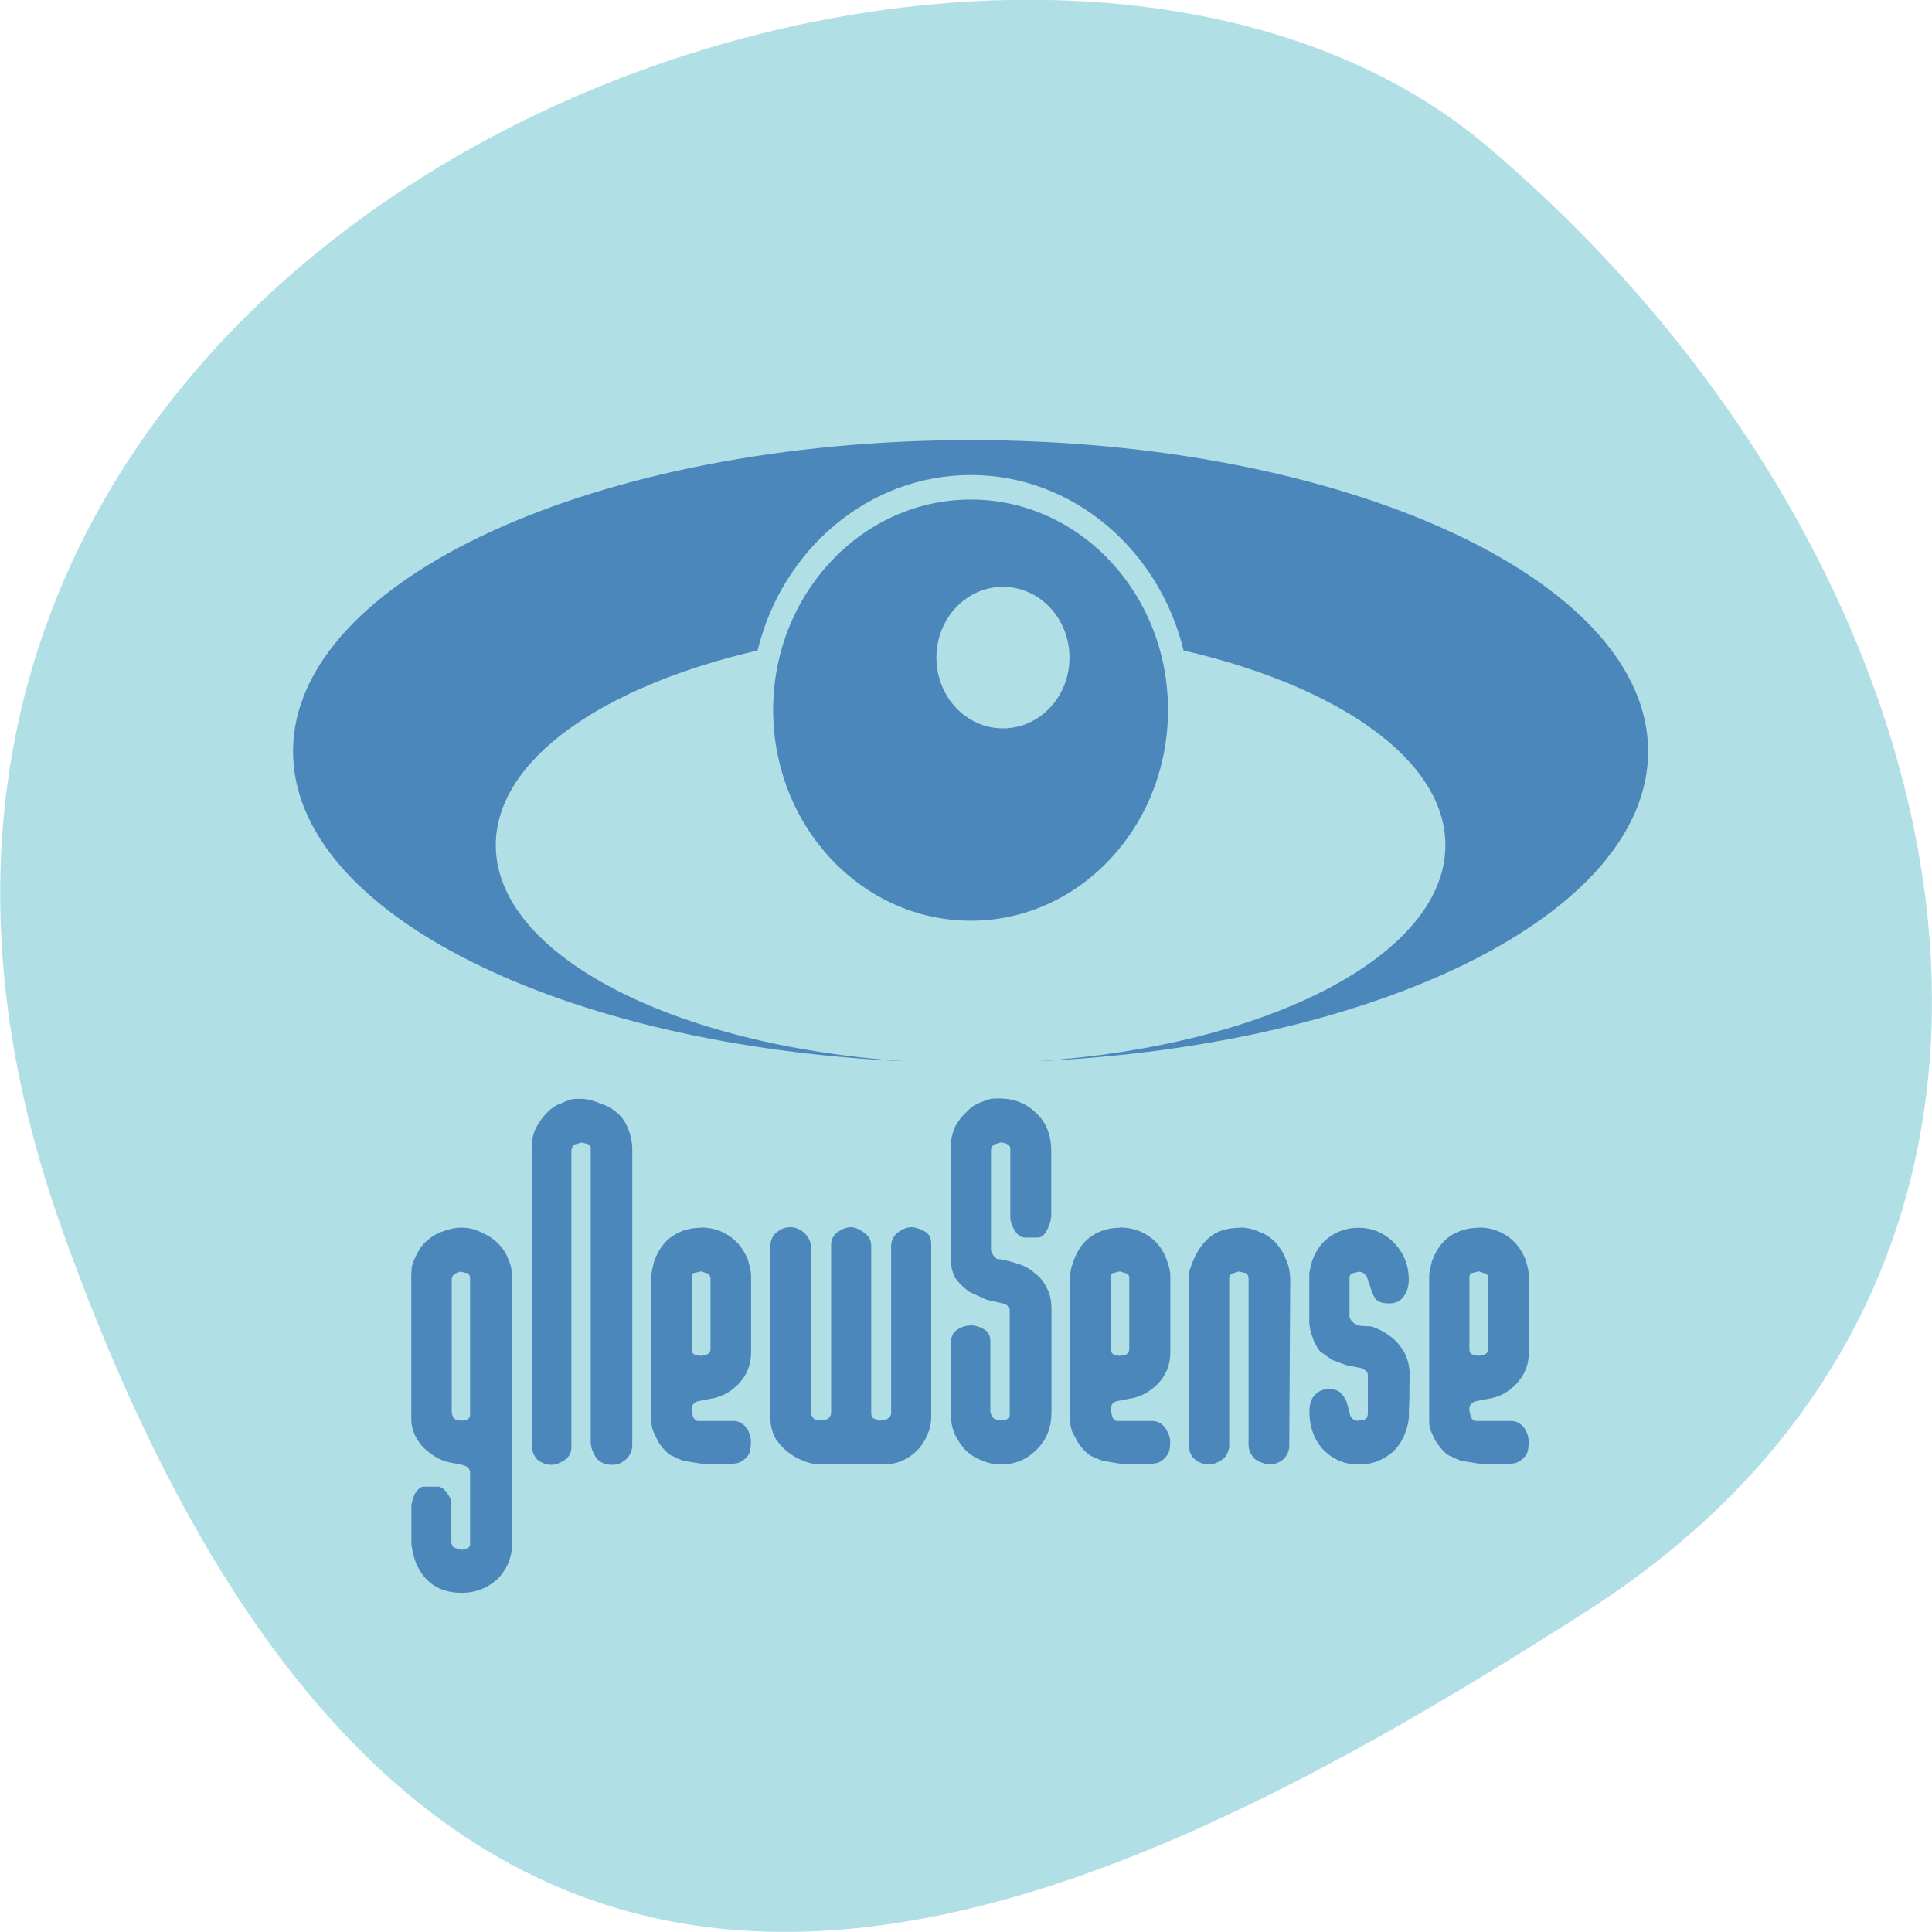 <svg xmlns="http://www.w3.org/2000/svg" viewBox="0 0 16 16"><path d="m 0.52 10.199 c -2.988 -8.34 7.746 -12.395 11.781 -9 c 4.03 3.395 5.41 9.215 0.844 12.141 c -4.57 2.926 -9.641 5.195 -12.625 -3.141" fill="#b0dfe5"/><g fill="#4c87bb"><path d="m 8.04 3.645 c -3.102 0 -5.613 1.156 -5.613 2.578 c 0 1.34 2.227 2.438 5.07 2.566 c -1.914 -0.125 -3.391 -0.879 -3.391 -1.789 c 0 -0.707 0.883 -1.316 2.168 -1.613 c 0.203 -0.836 0.918 -1.453 1.766 -1.453 c 0.844 0 1.559 0.617 1.762 1.453 c 1.285 0.297 2.168 0.906 2.168 1.613 c 0 0.91 -1.473 1.664 -3.387 1.789 c 2.844 -0.129 5.066 -1.227 5.066 -2.566 c 0 -1.422 -2.512 -2.578 -5.609 -2.578 m 0 0.492 c -0.902 0 -1.637 0.781 -1.637 1.742 c 0 0.965 0.734 1.746 1.637 1.746 c 0.902 0 1.633 -0.781 1.633 -1.746 c 0 -0.961 -0.73 -1.742 -1.633 -1.742 m 0.266 0.723 c 0.305 0 0.551 0.262 0.551 0.586 c 0 0.324 -0.246 0.586 -0.551 0.586 c -0.305 0 -0.551 -0.262 -0.551 -0.586 c 0 -0.324 0.246 -0.586 0.551 -0.586"/><path d="m 3.824 12.836 l -0.055 -0.016 c -0.02 -0.008 -0.031 -0.027 -0.031 -0.047 v -0.332 c 0 -0.016 -0.012 -0.043 -0.039 -0.082 c -0.02 -0.027 -0.043 -0.043 -0.066 -0.047 h -0.125 c -0.023 0 -0.047 0.02 -0.07 0.055 c -0.016 0.031 -0.023 0.063 -0.031 0.094 v 0.328 l 0.012 0.074 l 0.023 0.074 c 0.07 0.168 0.195 0.254 0.383 0.254 c 0.113 0 0.215 -0.039 0.297 -0.117 c 0.078 -0.078 0.121 -0.18 0.121 -0.313 v -2.164 c 0 -0.066 -0.012 -0.125 -0.035 -0.172 c -0.02 -0.055 -0.051 -0.098 -0.094 -0.137 c -0.016 -0.016 -0.035 -0.031 -0.055 -0.043 c -0.016 -0.012 -0.047 -0.027 -0.09 -0.047 c -0.043 -0.02 -0.094 -0.031 -0.145 -0.031 c -0.055 0 -0.109 0.012 -0.156 0.031 c -0.051 0.016 -0.094 0.043 -0.133 0.078 c -0.02 0.016 -0.035 0.035 -0.051 0.055 c -0.012 0.02 -0.027 0.043 -0.043 0.078 c -0.016 0.031 -0.023 0.059 -0.031 0.082 c 0 0.023 -0.004 0.047 -0.004 0.078 v 1.184 c 0 0.078 0.031 0.152 0.086 0.219 c 0.059 0.063 0.125 0.105 0.191 0.129 l 0.047 0.012 l 0.07 0.012 c 0.031 0.008 0.051 0.012 0.066 0.023 c 0.012 0.008 0.023 0.02 0.027 0.039 v 0.602 c 0 0.016 -0.008 0.027 -0.027 0.035 m -0.055 -2.293 l 0.051 0.012 c 0.016 0 0.027 0.012 0.031 0.039 v 1.137 c 0 0.016 -0.008 0.027 -0.027 0.039 l -0.043 0.008 l -0.055 -0.012 c -0.012 -0.012 -0.023 -0.027 -0.027 -0.055 v -1.102 c 0 -0.016 0.008 -0.035 0.023 -0.047"/><path d="m 4.805 9.1 c -0.039 0 -0.066 0 -0.082 0.008 c -0.016 0.004 -0.039 0.012 -0.07 0.027 c -0.047 0.016 -0.09 0.043 -0.125 0.082 c -0.035 0.035 -0.066 0.078 -0.094 0.133 c -0.023 0.051 -0.031 0.105 -0.031 0.16 v 2.457 c 0 0.047 0.016 0.086 0.047 0.121 c 0.035 0.027 0.074 0.043 0.117 0.043 c 0.031 0 0.066 -0.012 0.102 -0.035 c 0.039 -0.023 0.059 -0.059 0.063 -0.102 v -2.457 c 0 -0.027 0.008 -0.047 0.027 -0.059 l 0.059 -0.016 l 0.047 0.012 c 0.016 0.004 0.027 0.016 0.027 0.035 v 2.43 c 0 0.051 0.02 0.098 0.051 0.141 c 0.031 0.035 0.074 0.051 0.129 0.051 c 0.043 0 0.078 -0.016 0.109 -0.043 c 0.035 -0.031 0.055 -0.07 0.055 -0.121 v -2.449 c 0 -0.059 -0.012 -0.117 -0.035 -0.172 c -0.023 -0.059 -0.055 -0.102 -0.094 -0.133 c -0.039 -0.035 -0.086 -0.059 -0.145 -0.078 c -0.055 -0.023 -0.105 -0.035 -0.156 -0.035"/><path d="m 5.805 10.168 c -0.09 0 -0.168 0.023 -0.238 0.07 c -0.063 0.043 -0.113 0.109 -0.148 0.203 l -0.016 0.063 l -0.008 0.047 v 1.223 c 0 0.027 0.004 0.055 0.016 0.082 l 0.035 0.074 c 0.023 0.043 0.055 0.078 0.09 0.109 c 0.016 0.012 0.031 0.02 0.043 0.023 c 0.012 0.008 0.039 0.02 0.078 0.035 l 0.141 0.023 l 0.133 0.008 l 0.105 -0.004 c 0.031 0 0.063 -0.004 0.086 -0.012 c 0.027 -0.012 0.051 -0.031 0.074 -0.059 c 0.016 -0.023 0.023 -0.063 0.023 -0.113 c 0 -0.039 -0.012 -0.078 -0.039 -0.117 c -0.027 -0.035 -0.063 -0.055 -0.105 -0.055 h -0.293 c -0.02 0 -0.031 -0.012 -0.043 -0.035 l -0.012 -0.055 c 0 -0.043 0.02 -0.066 0.055 -0.074 l 0.102 -0.02 c 0.086 -0.012 0.168 -0.055 0.234 -0.125 c 0.066 -0.07 0.102 -0.156 0.102 -0.254 v -0.656 l -0.008 -0.047 l -0.016 -0.063 c -0.035 -0.09 -0.086 -0.156 -0.156 -0.203 c -0.07 -0.047 -0.148 -0.07 -0.234 -0.07 m 0 0.363 l 0.047 0.016 c 0.016 0 0.027 0.016 0.031 0.043 v 0.586 c 0 0.02 -0.012 0.035 -0.035 0.047 l -0.047 0.008 l -0.051 -0.012 c -0.016 -0.008 -0.023 -0.023 -0.023 -0.043 v -0.594 c 0 -0.023 0.008 -0.039 0.027 -0.039"/><path d="m 6.539 10.164 c -0.043 0 -0.078 0.016 -0.113 0.047 c -0.031 0.027 -0.047 0.066 -0.047 0.117 v 1.406 c 0 0.059 0.012 0.113 0.035 0.164 c 0.023 0.043 0.059 0.082 0.098 0.117 c 0.043 0.035 0.086 0.063 0.141 0.082 c 0.051 0.023 0.102 0.031 0.156 0.031 h 0.508 c 0.051 0 0.098 -0.008 0.145 -0.027 c 0.047 -0.02 0.09 -0.047 0.125 -0.082 c 0.039 -0.035 0.066 -0.078 0.09 -0.129 c 0.023 -0.051 0.035 -0.102 0.035 -0.156 v -1.434 c 0 -0.043 -0.016 -0.078 -0.047 -0.098 c -0.035 -0.02 -0.07 -0.035 -0.113 -0.039 c -0.035 0 -0.074 0.012 -0.109 0.039 c -0.035 0.023 -0.059 0.059 -0.063 0.109 v 1.395 c 0 0.016 -0.012 0.031 -0.035 0.047 l -0.055 0.012 c -0.023 -0.008 -0.043 -0.012 -0.059 -0.02 c -0.008 -0.008 -0.016 -0.02 -0.016 -0.039 v -1.387 c 0 -0.043 -0.016 -0.078 -0.051 -0.105 c -0.035 -0.027 -0.07 -0.047 -0.113 -0.051 c -0.035 0 -0.07 0.012 -0.105 0.035 c -0.039 0.023 -0.059 0.059 -0.063 0.102 v 1.398 c 0 0.023 -0.012 0.043 -0.031 0.055 l -0.055 0.012 l -0.047 -0.008 c -0.016 -0.012 -0.023 -0.023 -0.031 -0.039 v -1.367 c 0 -0.055 -0.016 -0.098 -0.051 -0.133 c -0.035 -0.035 -0.074 -0.055 -0.129 -0.055"/><path d="m 8.04 10.977 c -0.043 0 -0.078 0.012 -0.113 0.035 c -0.035 0.02 -0.051 0.059 -0.051 0.109 v 0.605 c 0 0.059 0.012 0.109 0.035 0.16 c 0.027 0.051 0.055 0.094 0.09 0.129 c 0.039 0.035 0.082 0.063 0.137 0.082 c 0.023 0.012 0.047 0.016 0.07 0.023 c 0.027 0.004 0.055 0.008 0.082 0.008 c 0.113 0 0.211 -0.039 0.293 -0.121 c 0.086 -0.082 0.125 -0.188 0.125 -0.316 v -0.848 c 0 -0.07 -0.012 -0.129 -0.039 -0.176 c -0.023 -0.051 -0.059 -0.094 -0.102 -0.125 c -0.039 -0.035 -0.09 -0.063 -0.145 -0.078 c -0.055 -0.02 -0.113 -0.031 -0.168 -0.039 l -0.027 -0.027 l -0.02 -0.039 v -0.832 c 0 -0.023 0.012 -0.039 0.031 -0.051 l 0.055 -0.016 l 0.043 0.012 c 0.02 0.012 0.027 0.02 0.031 0.035 v 0.578 c 0 0.027 0.012 0.059 0.031 0.098 c 0.027 0.043 0.055 0.063 0.086 0.066 h 0.109 c 0.031 0 0.055 -0.02 0.074 -0.055 c 0.023 -0.043 0.035 -0.082 0.039 -0.117 v -0.543 c 0 -0.129 -0.039 -0.238 -0.125 -0.316 c -0.082 -0.082 -0.184 -0.121 -0.305 -0.121 c -0.031 0 -0.055 0 -0.074 0.004 c -0.016 0.004 -0.043 0.012 -0.086 0.031 c -0.039 0.012 -0.078 0.039 -0.117 0.082 c -0.035 0.031 -0.066 0.074 -0.094 0.125 c -0.02 0.051 -0.031 0.105 -0.031 0.16 v 0.926 c 0 0.059 0.012 0.109 0.035 0.156 c 0.027 0.039 0.066 0.078 0.117 0.117 l 0.145 0.066 l 0.152 0.035 c 0.012 0.008 0.02 0.012 0.023 0.02 l 0.016 0.023 v 0.875 c 0 0.016 -0.008 0.027 -0.027 0.039 l -0.043 0.008 l -0.055 -0.012 c -0.016 -0.012 -0.027 -0.027 -0.035 -0.055 v -0.586 c 0 -0.047 -0.016 -0.082 -0.047 -0.098 c -0.031 -0.023 -0.074 -0.035 -0.117 -0.039"/><path d="m 10.27 10.168 c -0.109 0 -0.195 0.027 -0.262 0.086 c -0.066 0.059 -0.117 0.145 -0.152 0.254 l -0.008 0.023 v 1.449 c 0 0.043 0.016 0.082 0.051 0.109 c 0.035 0.027 0.074 0.039 0.113 0.039 c 0.031 0 0.066 -0.012 0.102 -0.035 c 0.039 -0.023 0.059 -0.063 0.066 -0.113 v -1.391 c 0 -0.02 0.008 -0.035 0.027 -0.043 l 0.051 -0.016 l 0.051 0.012 c 0.016 0 0.027 0.016 0.031 0.039 v 1.383 c 0 0.047 0.02 0.086 0.055 0.121 c 0.035 0.023 0.074 0.039 0.121 0.043 c 0.035 0 0.07 -0.012 0.102 -0.035 c 0.031 -0.023 0.051 -0.059 0.059 -0.102 l 0.008 -1.387 c 0 -0.066 -0.012 -0.125 -0.035 -0.172 c -0.016 -0.051 -0.047 -0.094 -0.082 -0.137 c -0.039 -0.043 -0.086 -0.074 -0.141 -0.094 c -0.051 -0.023 -0.105 -0.035 -0.156 -0.035"/><path d="m 10.844 11.688 c 0 0.129 0.039 0.238 0.117 0.32 c 0.082 0.082 0.18 0.121 0.297 0.121 c 0.102 0 0.195 -0.035 0.277 -0.105 c 0.07 -0.066 0.117 -0.16 0.133 -0.281 v -0.063 l 0.004 -0.102 v -0.105 l 0.004 -0.066 c 0 -0.109 -0.027 -0.195 -0.086 -0.266 c -0.055 -0.07 -0.133 -0.121 -0.23 -0.156 l -0.078 -0.004 c -0.023 0 -0.047 -0.008 -0.07 -0.023 l -0.02 -0.02 l -0.016 -0.027 v -0.328 c 0 -0.02 0.008 -0.031 0.027 -0.039 l 0.051 -0.012 c 0.027 0 0.051 0.016 0.066 0.043 l 0.031 0.09 c 0.008 0.035 0.023 0.063 0.039 0.09 c 0.02 0.027 0.059 0.039 0.113 0.039 c 0.051 0 0.09 -0.016 0.117 -0.051 c 0.031 -0.039 0.047 -0.086 0.047 -0.145 c 0 -0.121 -0.043 -0.223 -0.121 -0.305 c -0.082 -0.082 -0.18 -0.125 -0.293 -0.125 c -0.09 0 -0.164 0.023 -0.234 0.07 c -0.066 0.043 -0.117 0.109 -0.152 0.203 l -0.016 0.063 l -0.008 0.043 v 0.41 l 0.008 0.059 l 0.016 0.051 c 0.016 0.051 0.039 0.094 0.066 0.125 l 0.098 0.07 l 0.117 0.043 l 0.133 0.027 c 0.012 0.008 0.023 0.016 0.031 0.02 c 0.008 0.008 0.016 0.02 0.016 0.035 v 0.32 c 0 0.023 -0.008 0.039 -0.031 0.051 l -0.051 0.008 c -0.027 0 -0.051 -0.016 -0.063 -0.039 l -0.023 -0.09 c -0.008 -0.035 -0.023 -0.063 -0.047 -0.09 c -0.02 -0.027 -0.055 -0.043 -0.109 -0.043 c -0.051 0 -0.09 0.02 -0.121 0.055 c -0.027 0.031 -0.039 0.078 -0.039 0.129"/><path d="m 9.273 10.168 c -0.086 0 -0.168 0.023 -0.234 0.07 c -0.066 0.043 -0.113 0.109 -0.148 0.203 l -0.02 0.063 l -0.008 0.047 v 1.223 c 0 0.027 0.008 0.055 0.016 0.082 l 0.039 0.074 c 0.023 0.043 0.055 0.078 0.09 0.109 c 0.016 0.012 0.027 0.02 0.039 0.023 c 0.016 0.008 0.043 0.02 0.082 0.035 l 0.137 0.023 l 0.137 0.008 l 0.105 -0.004 c 0.031 0 0.059 -0.004 0.086 -0.012 c 0.027 -0.012 0.051 -0.031 0.07 -0.059 c 0.02 -0.023 0.027 -0.063 0.027 -0.113 c 0 -0.039 -0.016 -0.078 -0.043 -0.117 c -0.027 -0.035 -0.063 -0.055 -0.105 -0.055 h -0.293 c -0.016 0 -0.027 -0.012 -0.039 -0.035 l -0.012 -0.055 c 0 -0.043 0.016 -0.066 0.051 -0.074 l 0.102 -0.02 c 0.09 -0.012 0.168 -0.055 0.238 -0.125 c 0.066 -0.07 0.102 -0.156 0.102 -0.254 v -0.656 l -0.008 -0.047 l -0.02 -0.063 c -0.031 -0.09 -0.082 -0.156 -0.152 -0.203 c -0.07 -0.047 -0.148 -0.07 -0.238 -0.07 m 0 0.363 l 0.051 0.016 c 0.016 0 0.027 0.016 0.027 0.043 v 0.586 c 0 0.02 -0.012 0.035 -0.031 0.047 l -0.051 0.008 l -0.047 -0.012 c -0.016 -0.008 -0.023 -0.023 -0.023 -0.043 v -0.594 c 0 -0.023 0.008 -0.039 0.027 -0.039"/><path d="m 12.246 10.168 c -0.09 0 -0.168 0.023 -0.238 0.07 c -0.063 0.043 -0.113 0.109 -0.148 0.203 l -0.016 0.063 l -0.008 0.047 v 1.223 c 0 0.027 0.004 0.055 0.016 0.082 l 0.035 0.074 c 0.027 0.043 0.055 0.078 0.09 0.109 c 0.016 0.012 0.031 0.02 0.043 0.023 c 0.012 0.008 0.039 0.02 0.078 0.035 l 0.141 0.023 l 0.133 0.008 l 0.105 -0.004 c 0.035 0 0.063 -0.004 0.086 -0.012 c 0.027 -0.012 0.051 -0.031 0.074 -0.059 c 0.016 -0.023 0.023 -0.063 0.023 -0.113 c 0 -0.039 -0.012 -0.078 -0.039 -0.117 c -0.027 -0.035 -0.063 -0.055 -0.105 -0.055 h -0.293 c -0.02 0 -0.031 -0.012 -0.043 -0.035 l -0.012 -0.055 c 0 -0.043 0.02 -0.066 0.055 -0.074 l 0.102 -0.02 c 0.09 -0.012 0.168 -0.055 0.234 -0.125 c 0.066 -0.07 0.102 -0.156 0.102 -0.254 v -0.656 l -0.008 -0.047 l -0.016 -0.063 c -0.035 -0.09 -0.086 -0.156 -0.156 -0.203 c -0.07 -0.047 -0.148 -0.07 -0.234 -0.07 m 0 0.363 l 0.047 0.016 c 0.02 0 0.027 0.016 0.031 0.043 v 0.586 c 0 0.02 -0.012 0.035 -0.035 0.047 l -0.047 0.008 l -0.051 -0.012 c -0.016 -0.008 -0.023 -0.023 -0.023 -0.043 v -0.594 c 0 -0.023 0.012 -0.039 0.027 -0.039"/></g></svg>